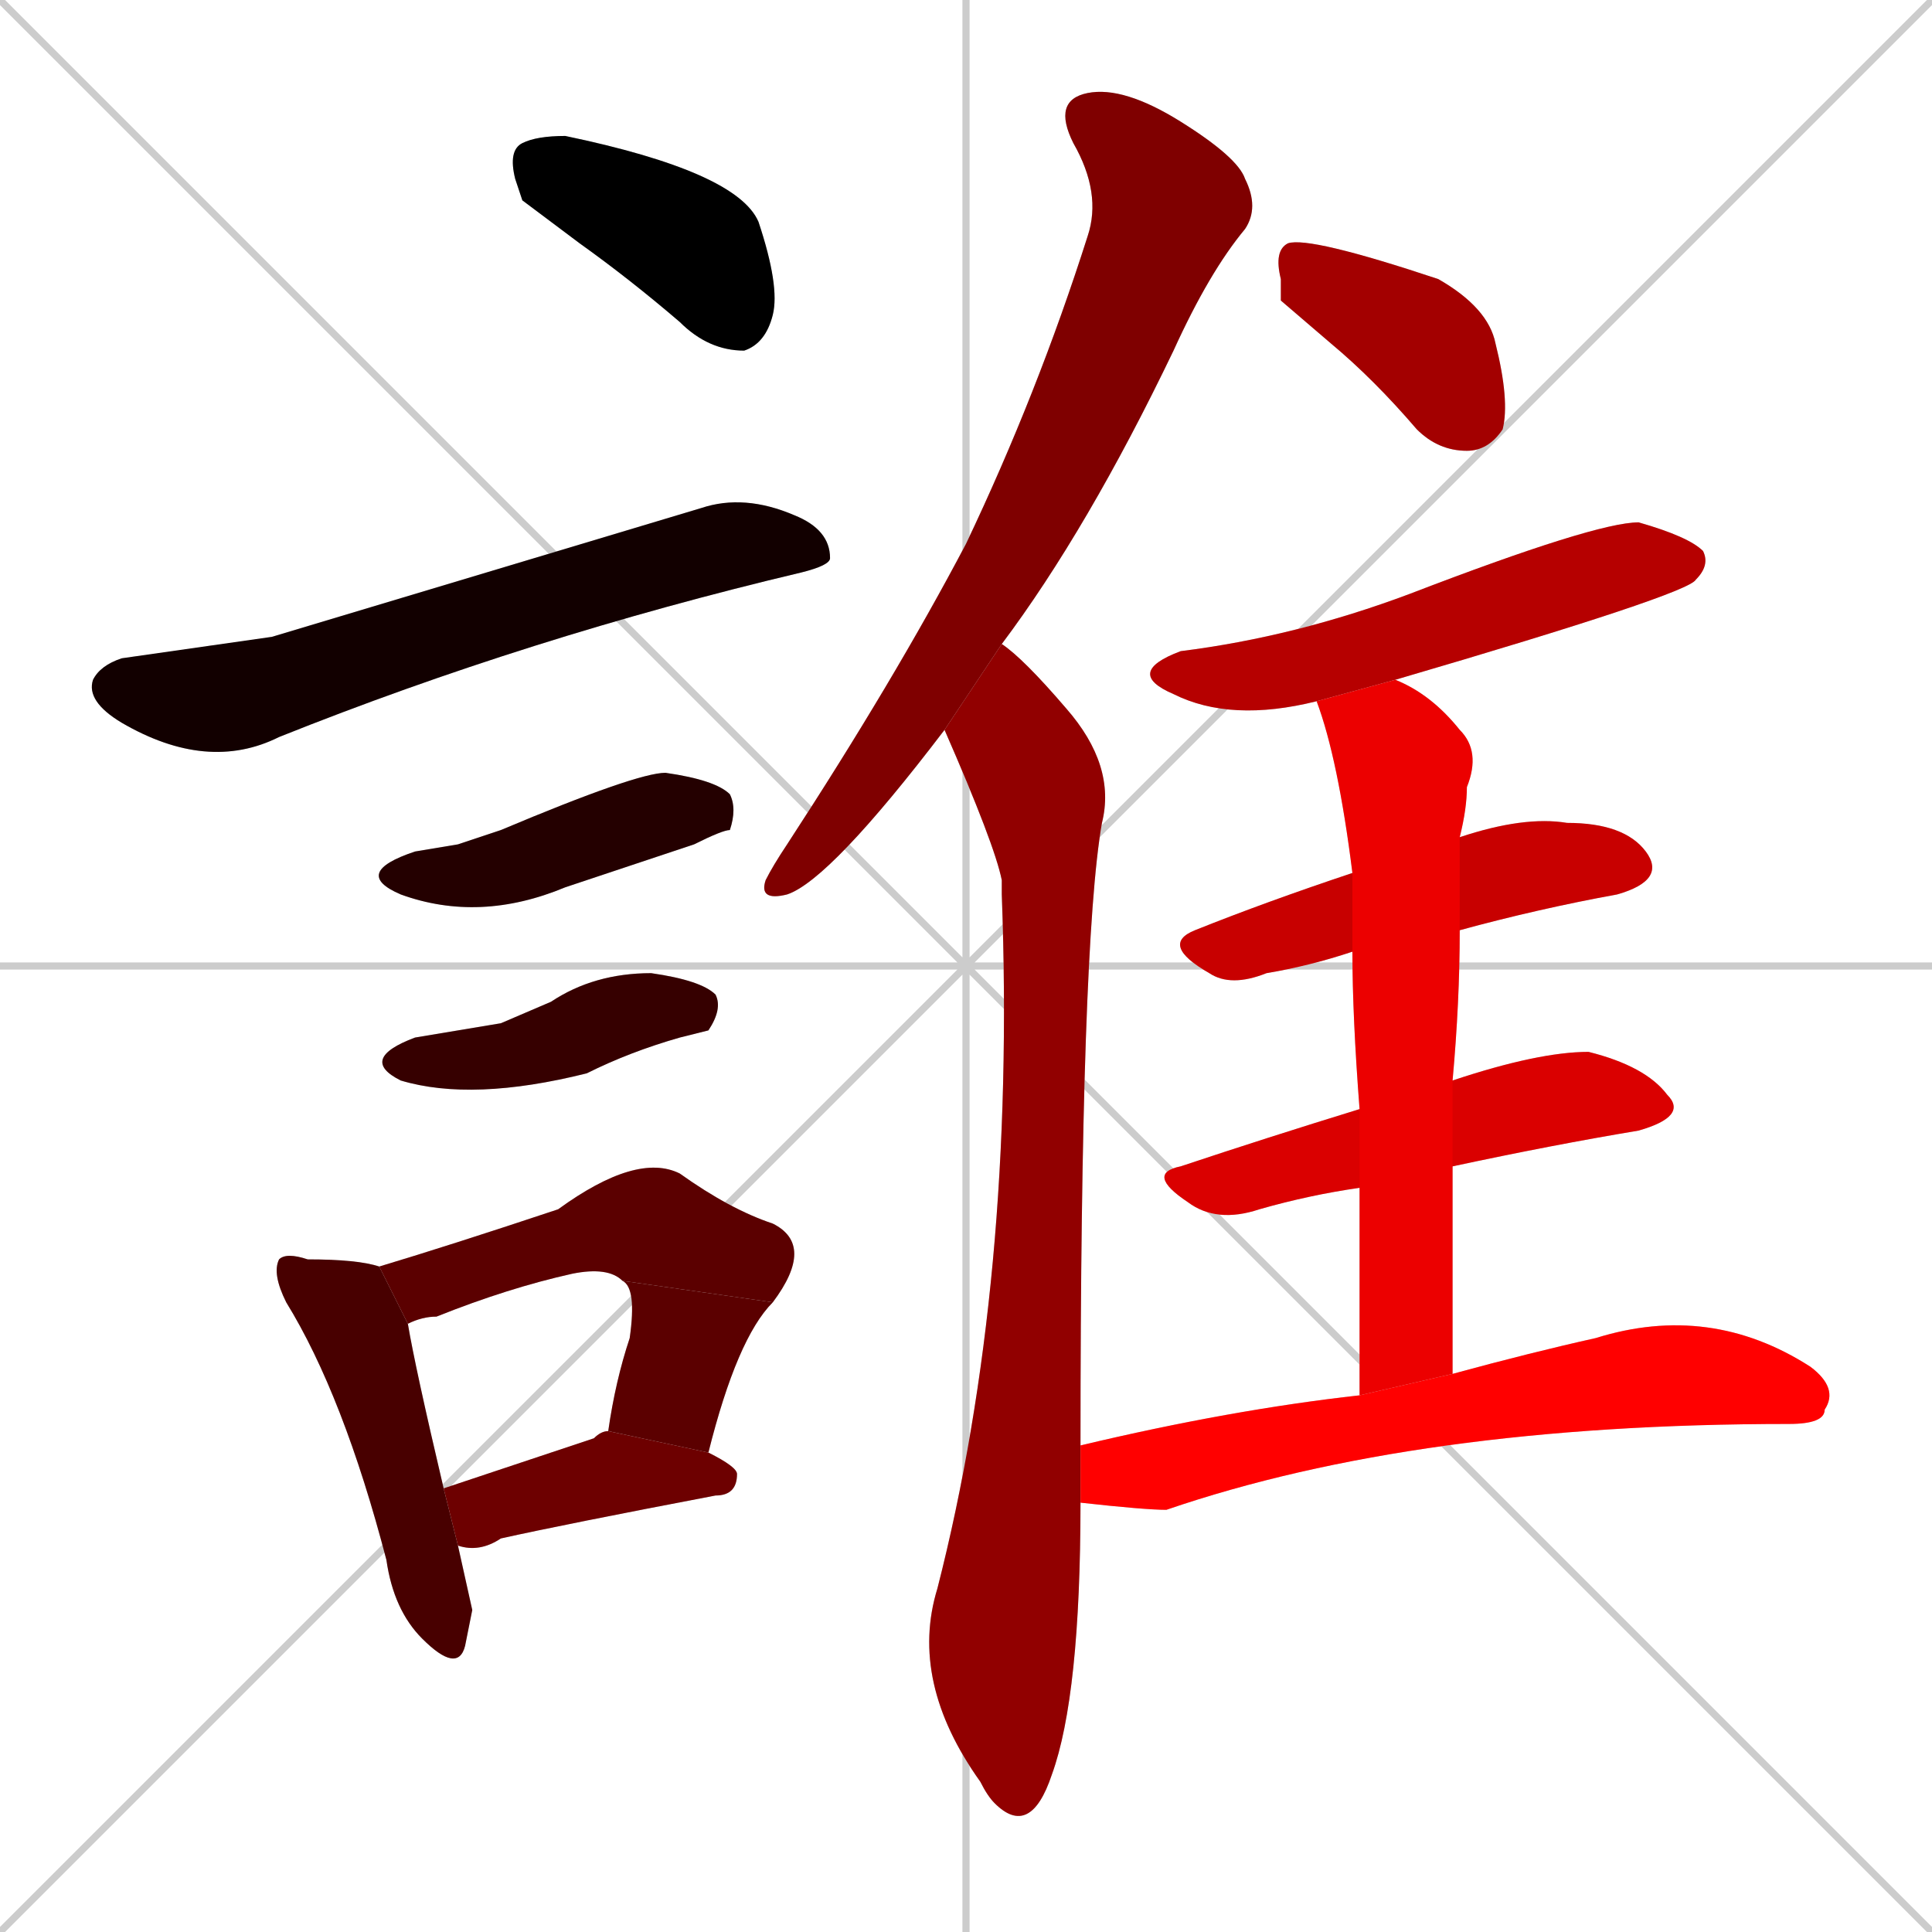 <svg xmlns="http://www.w3.org/2000/svg" xmlns:xlink="http://www.w3.org/1999/xlink" width="270" height="270"><path d="M 0 0 L 270 270 M 270 0 L 0 270 M 135 0 L 135 270 M 0 135 L 270 135" stroke="#CCCCCC" /><path d="M 73 28 L 72 25 Q 71 21 73 20 Q 75 19 79 19 Q 103 24 106 31 Q 109 40 108 44 Q 107 48 104 49 Q 99 49 95 45 Q 88 39 81 34" fill="#CCCCCC"/><path d="M 38 89 L 98 71 Q 104 69 111 72 Q 116 74 116 78 Q 116 79 112 80 Q 74 89 39 103 Q 29 108 17 101 Q 12 98 13 95 Q 14 93 17 92" fill="#CCCCCC"/><path d="M 64 118 L 70 116 Q 89 108 93 108 Q 100 109 102 111 Q 103 113 102 116 Q 101 116 97 118 Q 88 121 79 124 Q 67 129 56 125 Q 49 122 58 119" fill="#CCCCCC"/><path d="M 70 143 L 77 140 Q 83 136 91 136 Q 98 137 100 139 Q 101 141 99 144 Q 99 144 95 145 Q 88 147 82 150 Q 66 154 56 151 Q 50 148 58 145" fill="#CCCCCC"/><path d="M 66 225 L 65 230 Q 64 234 59 229 Q 55 225 54 218 Q 48 195 40 182 Q 38 178 39 176 Q 40 175 43 176 Q 50 176 53 177 L 57 185 Q 58 191 62 208 L 64 216" fill="#CCCCCC"/><path d="M 53 177 Q 63 174 78 169 Q 89 161 95 164 Q 102 169 108 171 Q 114 174 108 182 L 87 179 Q 85 177 80 178 Q 71 180 61 184 Q 59 184 57 185" fill="#CCCCCC"/><path d="M 85 200 Q 86 193 88 187 Q 89 180 87 179 L 108 182 Q 103 187 99 203" fill="#CCCCCC"/><path d="M 62 208 Q 71 205 83 201 Q 84 200 85 200 L 99 203 Q 103 205 103 206 Q 103 209 100 209 Q 79 213 70 215 Q 67 217 64 216" fill="#CCCCCC"/><path d="M 132 102 Q 116 123 110 125 Q 106 126 107 123 Q 108 121 110 118 Q 125 95 135 76 Q 145 55 152 33 Q 154 27 150 20 Q 147 14 152 13 Q 157 12 165 17 Q 173 22 174 25 Q 176 29 174 32 Q 169 38 164 49 Q 152 74 140 90" fill="#CCCCCC"/><path d="M 151 210 Q 151 237 147 248 Q 144 257 139 252 Q 138 251 137 249 Q 127 235 131 222 Q 142 179 140 125 Q 140 124 140 123 Q 139 118 132 102 L 140 90 Q 143 92 149 99 Q 156 107 154 115 Q 151 132 151 202" fill="#CCCCCC"/><path d="M 179 42 L 179 39 Q 178 35 180 34 Q 183 33 201 39 Q 208 43 209 48 Q 211 56 210 60 Q 208 63 205 63 Q 201 63 198 60 Q 192 53 186 48" fill="#CCCCCC"/><path d="M 184 98 Q 172 101 164 97 Q 157 94 165 91 Q 181 89 197 83 Q 223 73 229 73 Q 236 75 238 77 Q 239 79 237 81 Q 236 83 195 95" fill="#CCCCCC"/><path d="M 189 133 Q 183 135 177 136 Q 172 138 169 136 Q 162 132 167 130 Q 177 126 189 122 L 204 117 Q 213 114 219 115 Q 227 115 230 119 Q 233 123 226 125 Q 215 127 204 130" fill="#CCCCCC"/><path d="M 190 166 Q 183 167 176 169 Q 170 171 166 168 Q 160 164 165 163 Q 177 159 190 155 L 203 151 Q 215 147 222 147 Q 230 149 233 153 Q 236 156 229 158 Q 217 160 203 163" fill="#CCCCCC"/><path d="M 190 179 L 190 166 L 190 155 Q 189 142 189 133 L 189 122 Q 187 106 184 98 L 195 95 Q 200 97 204 102 Q 207 105 205 110 Q 205 113 204 117 L 204 130 Q 204 140 203 151 L 203 163 Q 203 177 203 192 L 190 195" fill="#CCCCCC"/><path d="M 203 192 Q 214 189 223 187 Q 239 182 253 191 Q 257 194 255 197 Q 255 199 250 199 L 250 199 Q 198 199 163 211 Q 160 211 151 210 L 151 202 Q 172 197 190 195" fill="#CCCCCC"/><path d="M 73 28 L 72 25 Q 71 21 73 20 Q 75 19 79 19 Q 103 24 106 31 Q 109 40 108 44 Q 107 48 104 49 Q 99 49 95 45 Q 88 39 81 34" fill="#000000" /><path d="M 38 89 L 98 71 Q 104 69 111 72 Q 116 74 116 78 Q 116 79 112 80 Q 74 89 39 103 Q 29 108 17 101 Q 12 98 13 95 Q 14 93 17 92" fill="#120000" /><path d="M 64 118 L 70 116 Q 89 108 93 108 Q 100 109 102 111 Q 103 113 102 116 Q 101 116 97 118 Q 88 121 79 124 Q 67 129 56 125 Q 49 122 58 119" fill="#240000" /><path d="M 70 143 L 77 140 Q 83 136 91 136 Q 98 137 100 139 Q 101 141 99 144 Q 99 144 95 145 Q 88 147 82 150 Q 66 154 56 151 Q 50 148 58 145" fill="#360000" /><path d="M 66 225 L 65 230 Q 64 234 59 229 Q 55 225 54 218 Q 48 195 40 182 Q 38 178 39 176 Q 40 175 43 176 Q 50 176 53 177 L 57 185 Q 58 191 62 208 L 64 216" fill="#480000" /><path d="M 53 177 Q 63 174 78 169 Q 89 161 95 164 Q 102 169 108 171 Q 114 174 108 182 L 87 179 Q 85 177 80 178 Q 71 180 61 184 Q 59 184 57 185" fill="#5b0000" /><path d="M 85 200 Q 86 193 88 187 Q 89 180 87 179 L 108 182 Q 103 187 99 203" fill="#5b0000" /><path d="M 62 208 Q 71 205 83 201 Q 84 200 85 200 L 99 203 Q 103 205 103 206 Q 103 209 100 209 Q 79 213 70 215 Q 67 217 64 216" fill="#6d0000" /><path d="M 132 102 Q 116 123 110 125 Q 106 126 107 123 Q 108 121 110 118 Q 125 95 135 76 Q 145 55 152 33 Q 154 27 150 20 Q 147 14 152 13 Q 157 12 165 17 Q 173 22 174 25 Q 176 29 174 32 Q 169 38 164 49 Q 152 74 140 90" fill="#7f0000" /><path d="M 151 210 Q 151 237 147 248 Q 144 257 139 252 Q 138 251 137 249 Q 127 235 131 222 Q 142 179 140 125 Q 140 124 140 123 Q 139 118 132 102 L 140 90 Q 143 92 149 99 Q 156 107 154 115 Q 151 132 151 202" fill="#910000" /><path d="M 179 42 L 179 39 Q 178 35 180 34 Q 183 33 201 39 Q 208 43 209 48 Q 211 56 210 60 Q 208 63 205 63 Q 201 63 198 60 Q 192 53 186 48" fill="#a30000" /><path d="M 184 98 Q 172 101 164 97 Q 157 94 165 91 Q 181 89 197 83 Q 223 73 229 73 Q 236 75 238 77 Q 239 79 237 81 Q 236 83 195 95" fill="#b60000" /><path d="M 189 133 Q 183 135 177 136 Q 172 138 169 136 Q 162 132 167 130 Q 177 126 189 122 L 204 117 Q 213 114 219 115 Q 227 115 230 119 Q 233 123 226 125 Q 215 127 204 130" fill="#c80000" /><path d="M 190 166 Q 183 167 176 169 Q 170 171 166 168 Q 160 164 165 163 Q 177 159 190 155 L 203 151 Q 215 147 222 147 Q 230 149 233 153 Q 236 156 229 158 Q 217 160 203 163" fill="#da0000" /><path d="M 190 179 L 190 166 L 190 155 Q 189 142 189 133 L 189 122 Q 187 106 184 98 L 195 95 Q 200 97 204 102 Q 207 105 205 110 Q 205 113 204 117 L 204 130 Q 204 140 203 151 L 203 163 Q 203 177 203 192 L 190 195" fill="#ec0000" /><path d="M 203 192 Q 214 189 223 187 Q 239 182 253 191 Q 257 194 255 197 Q 255 199 250 199 L 250 199 Q 198 199 163 211 Q 160 211 151 210 L 151 202 Q 172 197 190 195" fill="#ff0000" /></svg>